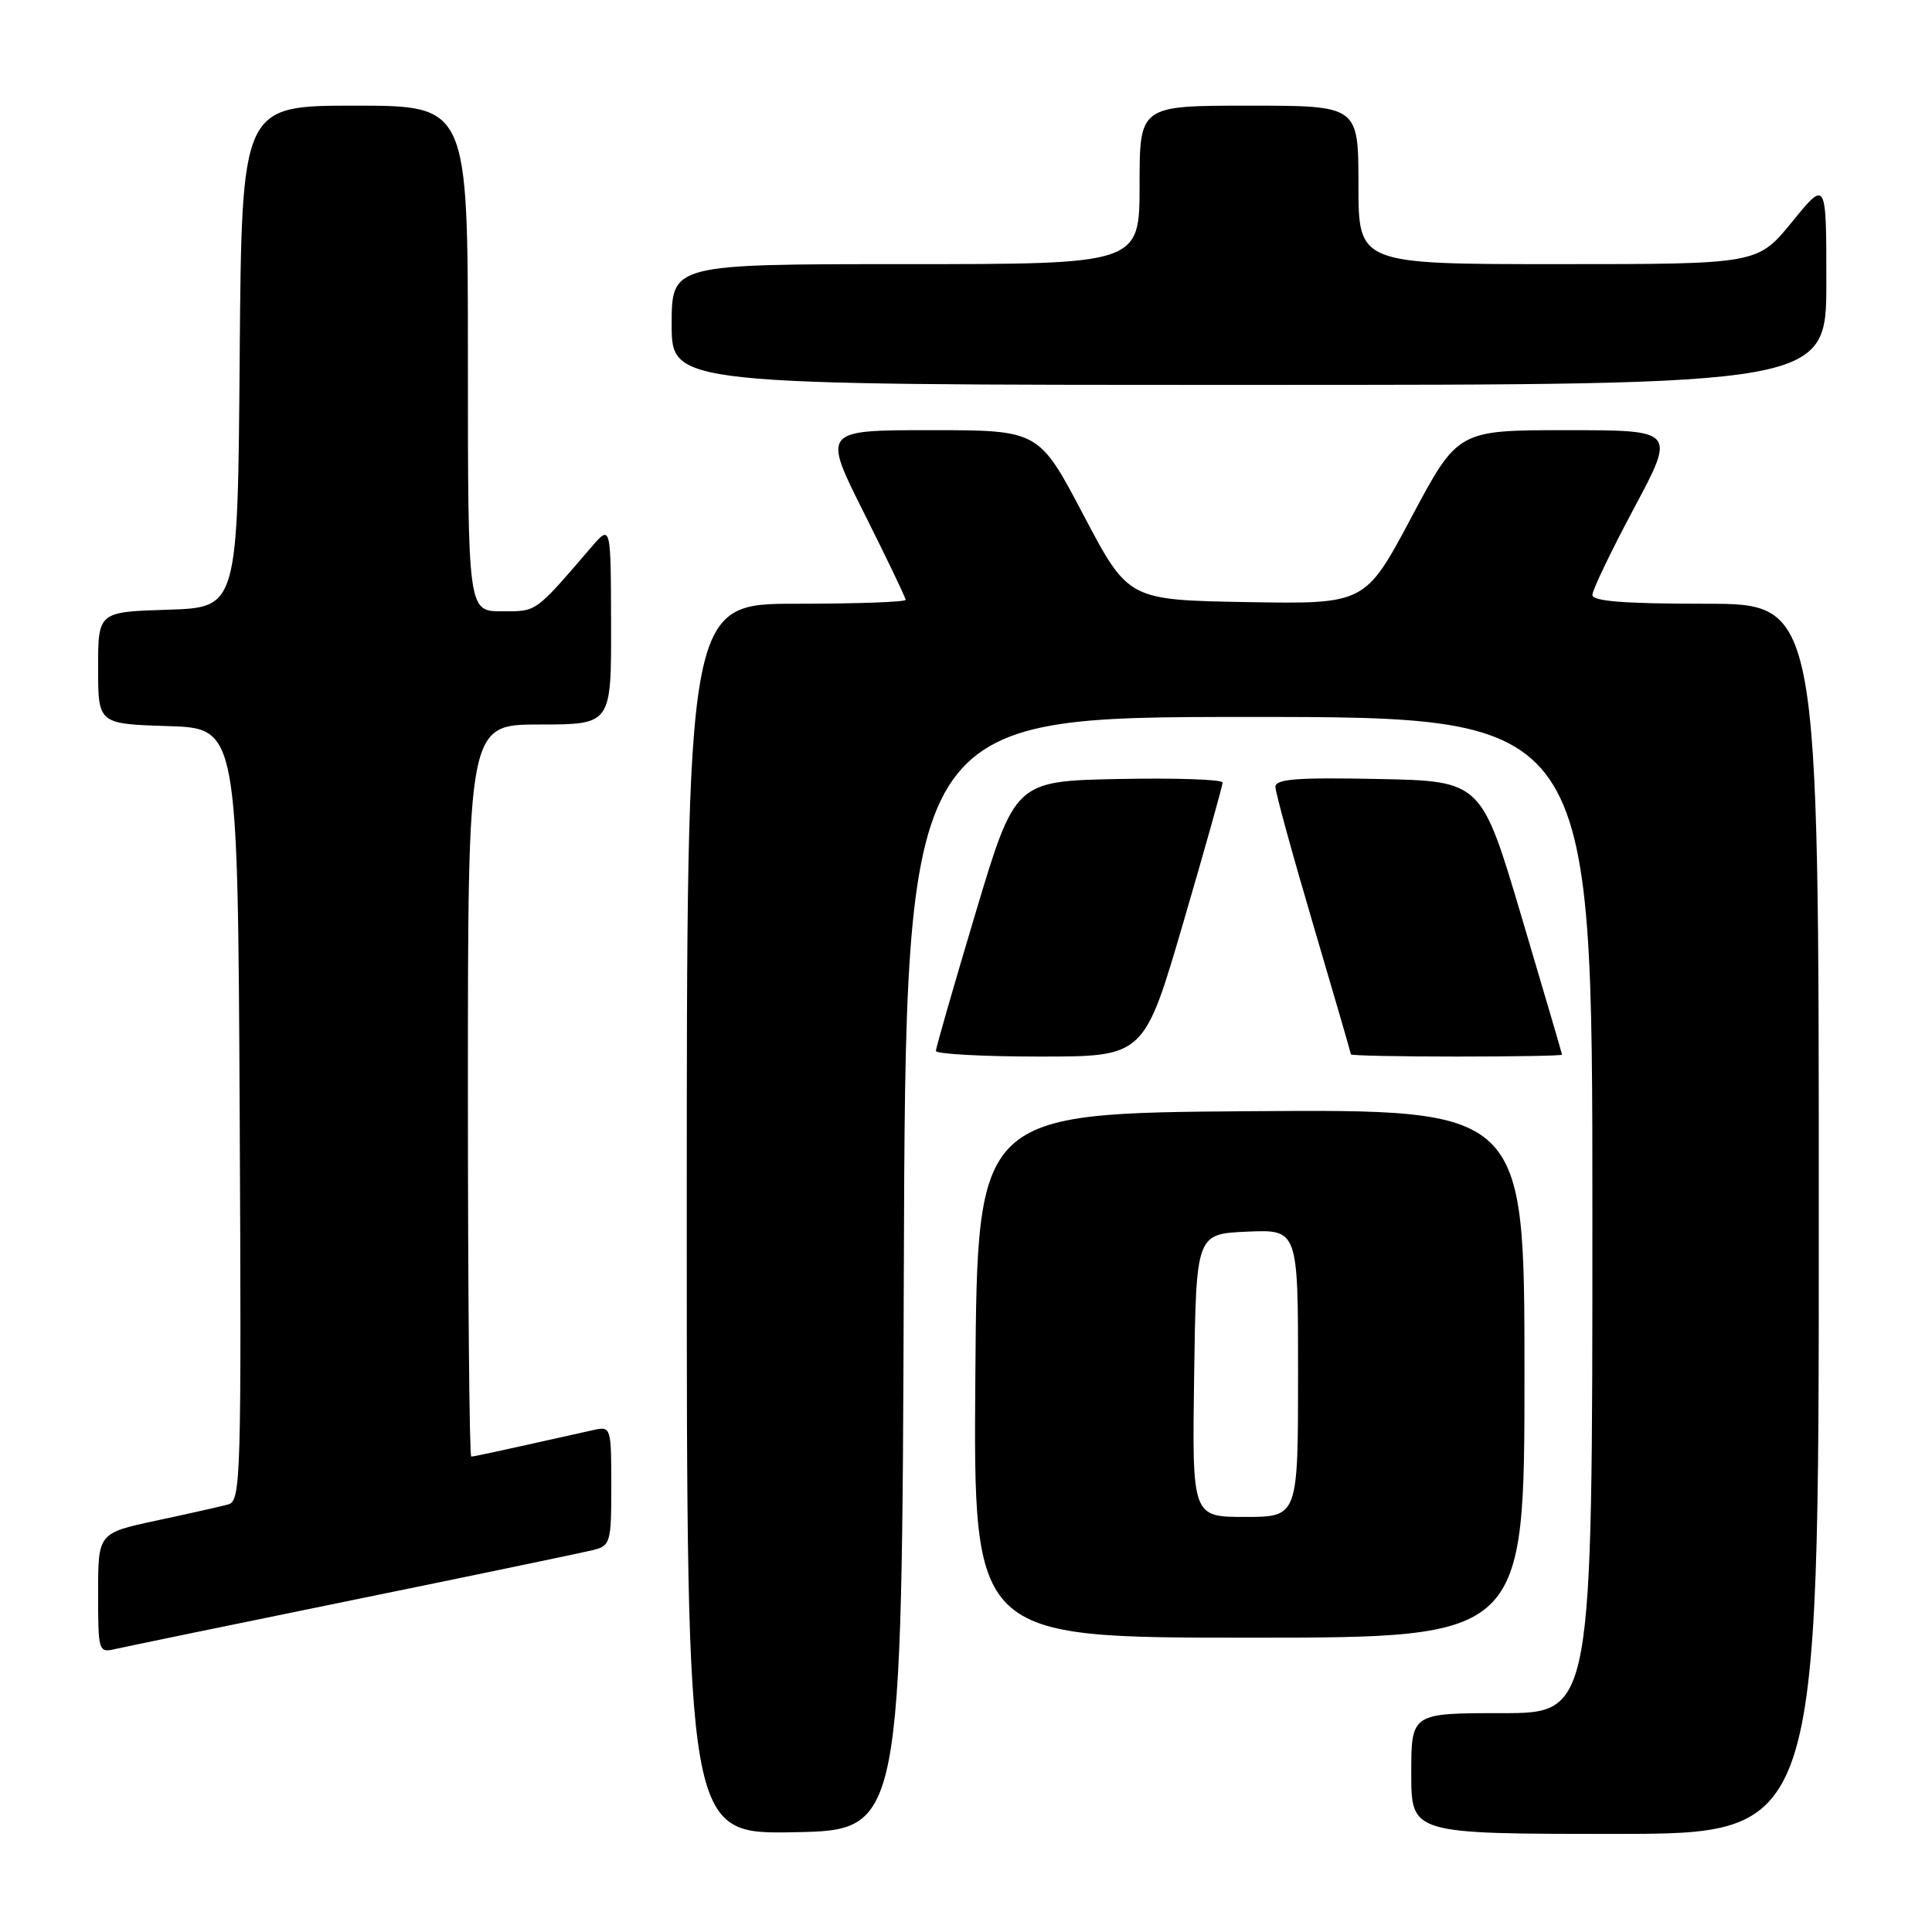 <?xml version="1.0" encoding="UTF-8" standalone="no"?>
<!DOCTYPE svg PUBLIC "-//W3C//DTD SVG 1.1//EN" "http://www.w3.org/Graphics/SVG/1.1/DTD/svg11.dtd" >
<svg xmlns="http://www.w3.org/2000/svg" xmlns:xlink="http://www.w3.org/1999/xlink" version="1.1" viewBox="0 0 256 256">
 <g >
 <path fill="currentColor"
d=" M 119.76 168.75 C 120.01 95.00 120.01 95.00 165.51 95.00 C 211.00 95.00 211.00 95.00 211.00 161.00 C 211.00 227.00 211.00 227.00 199.00 227.00 C 187.00 227.00 187.00 227.00 187.00 235.00 C 187.00 243.00 187.00 243.00 214.00 243.00 C 241.00 243.00 241.00 243.00 241.00 161.50 C 241.00 80.00 241.00 80.00 226.00 80.00 C 215.25 80.00 211.00 79.67 211.00 78.83 C 211.00 78.19 213.48 73.02 216.52 67.33 C 222.04 57.00 222.04 57.00 207.60 57.00 C 193.17 57.00 193.17 57.00 187.03 68.53 C 180.89 80.05 180.89 80.05 165.20 79.78 C 149.50 79.50 149.50 79.50 143.57 68.25 C 137.65 57.00 137.65 57.00 123.32 57.00 C 108.98 57.00 108.98 57.00 114.49 67.98 C 117.52 74.02 120.00 79.20 120.00 79.48 C 120.00 79.77 113.47 80.00 105.50 80.00 C 91.00 80.00 91.00 80.00 91.00 161.53 C 91.00 243.05 91.00 243.05 105.25 242.78 C 119.50 242.50 119.50 242.50 119.76 168.75 Z  M 46.81 212.00 C 62.92 208.71 77.21 205.73 78.56 205.40 C 80.89 204.81 81.00 204.43 81.00 196.87 C 81.00 189.19 80.94 188.98 78.75 189.46 C 65.50 192.42 62.82 193.00 62.44 193.00 C 62.20 193.00 62.00 171.18 62.00 144.50 C 62.00 96.00 62.00 96.00 71.50 96.00 C 81.00 96.00 81.00 96.00 80.97 82.75 C 80.94 69.50 80.94 69.50 78.36 72.50 C 70.79 81.29 71.19 81.00 66.49 81.00 C 62.00 81.00 62.00 81.00 62.00 47.50 C 62.00 14.00 62.00 14.00 47.01 14.00 C 32.03 14.00 32.03 14.00 31.76 47.25 C 31.50 80.50 31.50 80.50 22.25 80.79 C 13.00 81.08 13.00 81.08 13.00 88.50 C 13.00 95.92 13.00 95.92 22.25 96.21 C 31.50 96.50 31.50 96.50 31.76 147.68 C 32.00 195.80 31.91 198.89 30.26 199.34 C 29.29 199.61 25.01 200.57 20.75 201.48 C 13.00 203.14 13.00 203.14 13.00 211.09 C 13.00 218.82 13.06 219.02 15.25 218.51 C 16.49 218.23 30.69 215.29 46.81 212.00 Z  M 202.00 181.99 C 202.00 146.98 202.00 146.98 165.75 147.24 C 129.50 147.50 129.50 147.50 129.24 182.25 C 128.97 217.00 128.97 217.00 165.49 217.00 C 202.00 217.00 202.00 217.00 202.00 181.99 Z  M 156.80 122.22 C 159.66 112.44 162.00 104.11 162.00 103.69 C 162.00 103.28 155.81 103.07 148.25 103.22 C 134.50 103.50 134.50 103.50 129.26 121.00 C 126.38 130.62 124.02 138.84 124.01 139.25 C 124.01 139.66 130.21 140.00 137.80 140.00 C 151.60 140.00 151.60 140.00 156.80 122.22 Z  M 206.98 139.75 C 206.97 139.61 204.56 131.40 201.62 121.50 C 196.28 103.50 196.28 103.50 182.64 103.22 C 171.89 103.00 169.00 103.22 169.00 104.26 C 169.00 104.98 171.25 113.19 174.00 122.50 C 176.75 131.81 179.00 139.56 179.00 139.71 C 179.00 139.87 185.30 140.00 193.00 140.00 C 200.70 140.00 206.99 139.89 206.98 139.75 Z  M 242.00 37.41 C 242.00 23.82 242.00 23.82 237.45 29.41 C 232.89 35.00 232.89 35.00 206.45 35.00 C 180.00 35.00 180.00 35.00 180.00 24.50 C 180.00 14.00 180.00 14.00 165.50 14.00 C 151.00 14.00 151.00 14.00 151.00 24.50 C 151.00 35.00 151.00 35.00 120.00 35.00 C 89.00 35.00 89.00 35.00 89.00 43.00 C 89.00 51.00 89.00 51.00 165.50 51.00 C 242.00 51.00 242.00 51.00 242.00 37.41 Z  M 158.23 182.25 C 158.50 163.50 158.50 163.50 165.25 163.20 C 172.00 162.91 172.00 162.91 172.00 181.95 C 172.00 201.00 172.00 201.00 164.98 201.00 C 157.96 201.00 157.96 201.00 158.23 182.25 Z "/>
</g>
</svg>